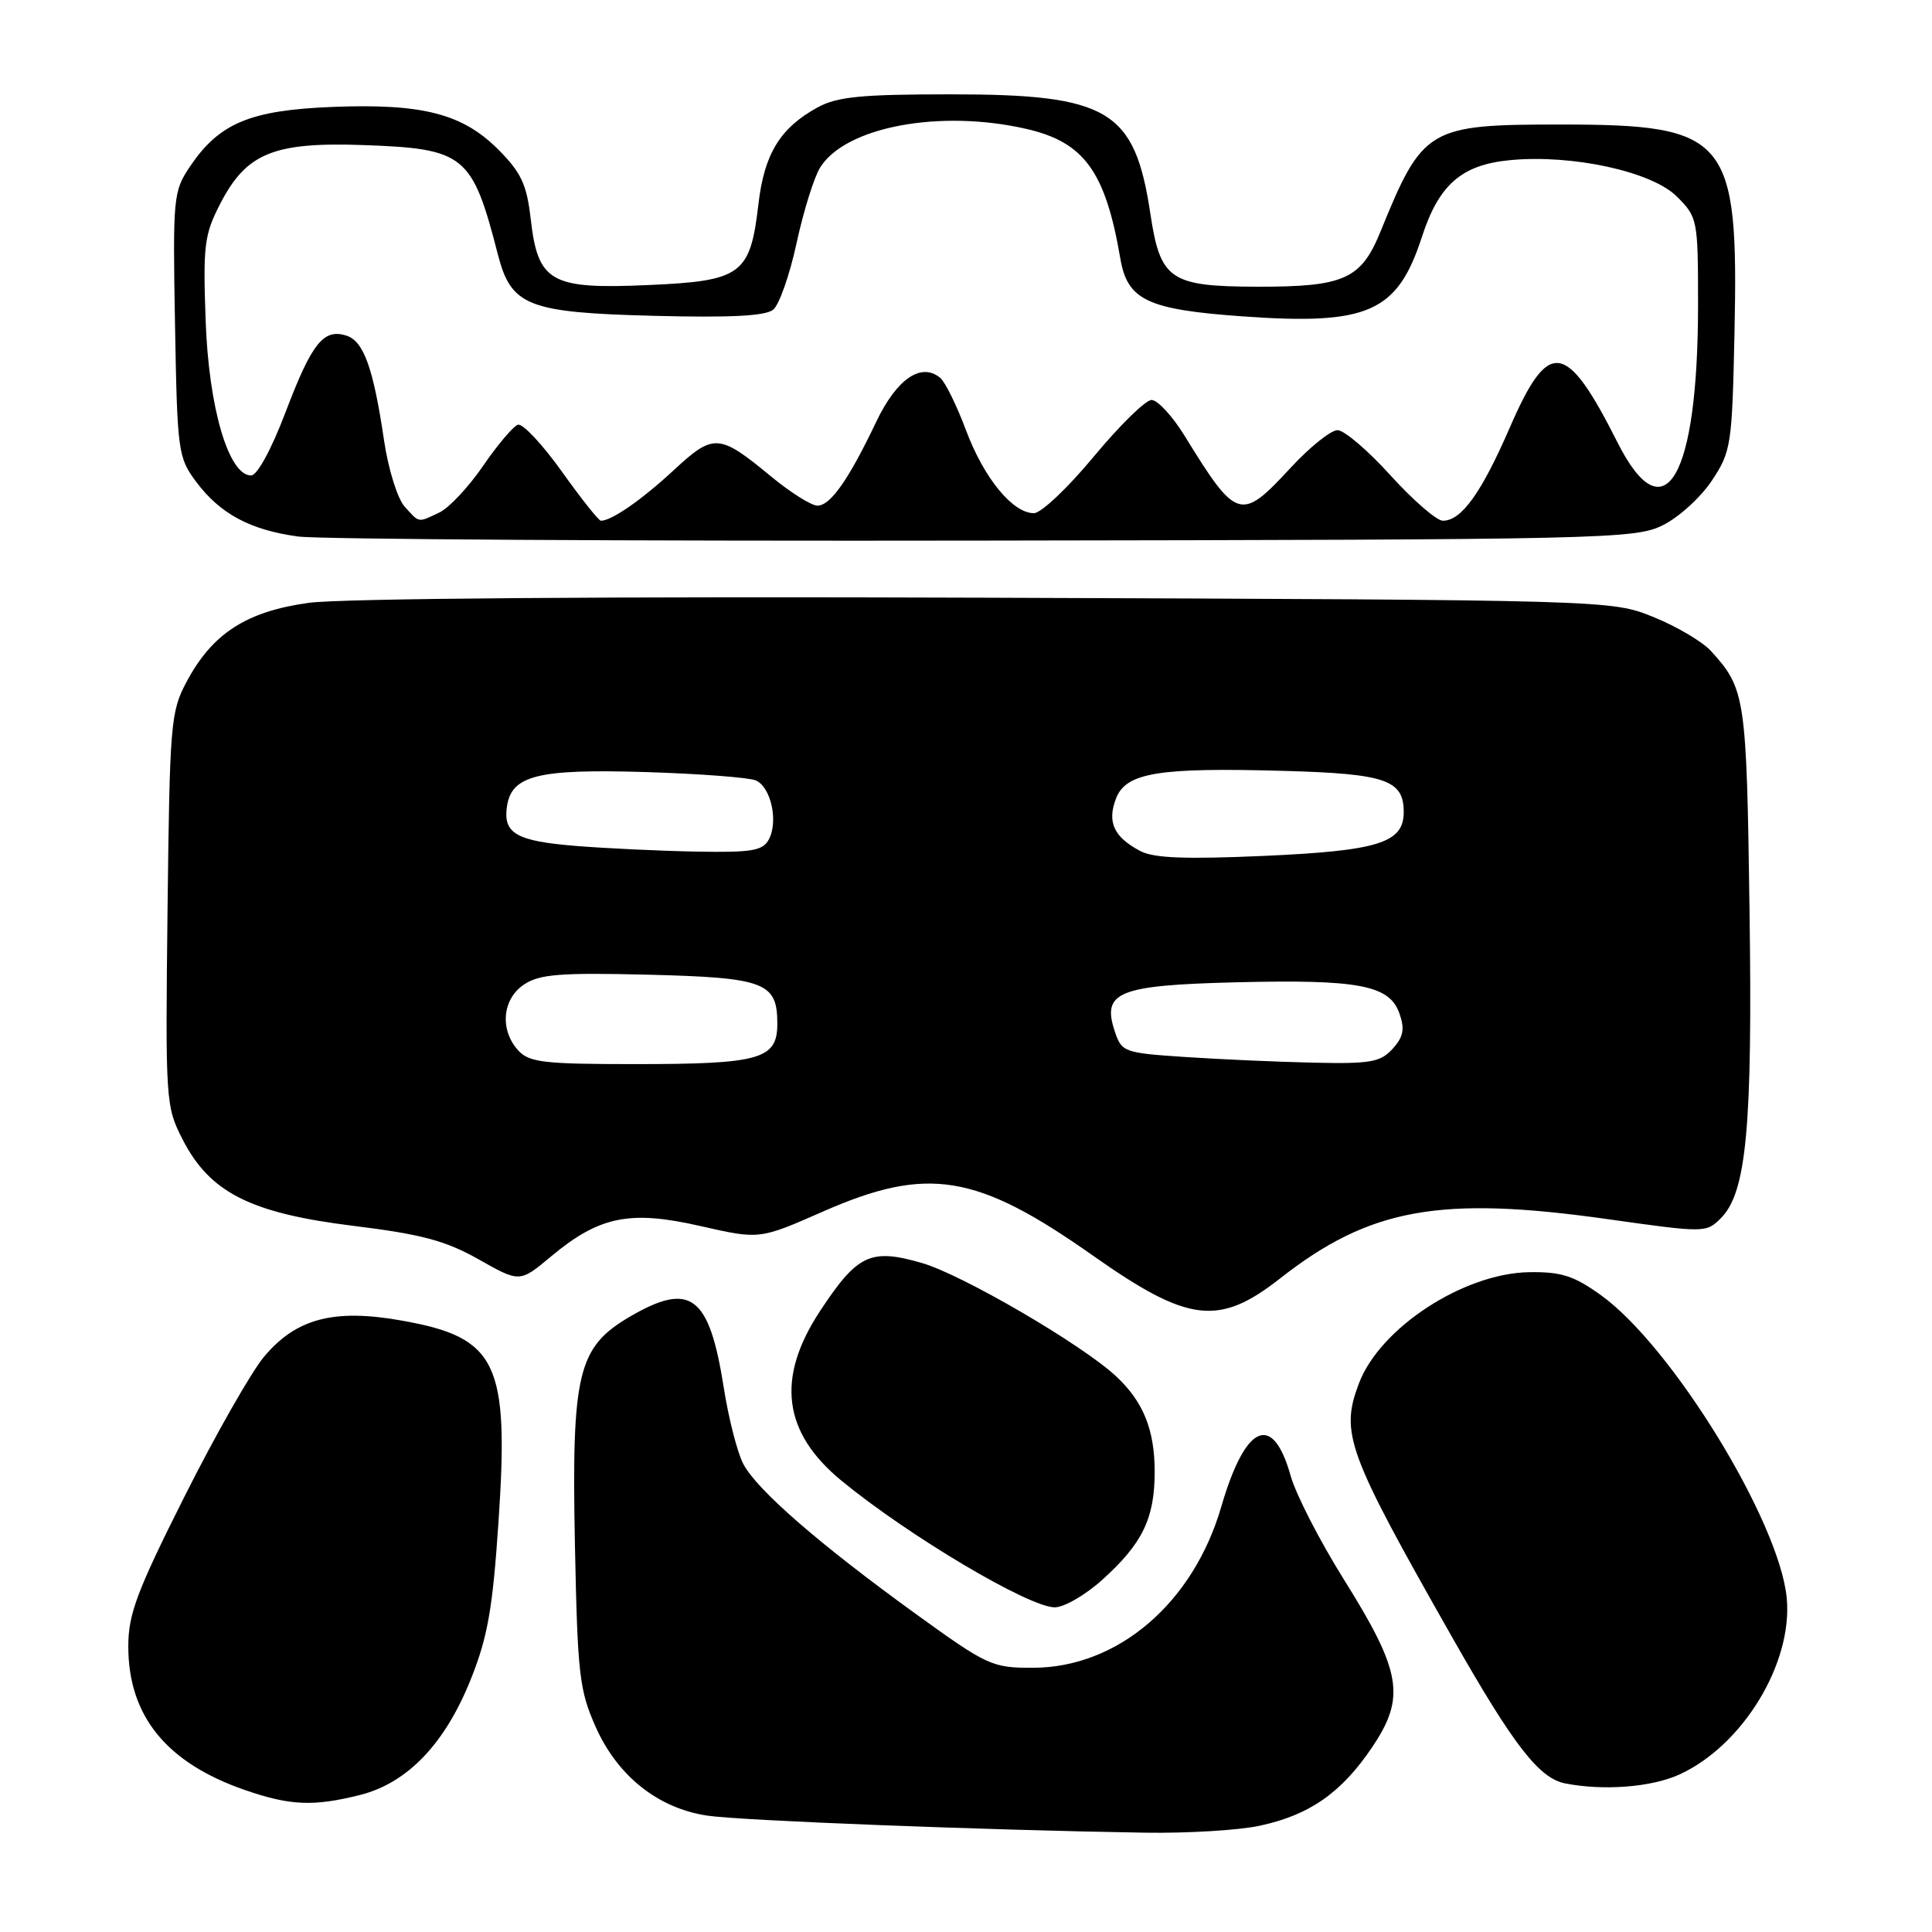 <?xml version="1.0" encoding="UTF-8" standalone="no"?>
<!DOCTYPE svg PUBLIC "-//W3C//DTD SVG 1.1//EN" "http://www.w3.org/Graphics/SVG/1.1/DTD/svg11.dtd" >
<svg xmlns="http://www.w3.org/2000/svg" xmlns:xlink="http://www.w3.org/1999/xlink" version="1.1" viewBox="0 0 256 256">
 <g >
 <path fill="currentColor"
d=" M 166.91 241.92 C 173.52 240.51 177.77 237.54 181.84 231.48 C 186.28 224.87 185.71 221.50 178.09 209.32 C 174.88 204.19 171.70 198.00 171.02 195.56 C 168.64 187.07 165.02 188.68 161.83 199.63 C 158.12 212.42 148.12 220.97 136.87 220.99 C 131.47 221.00 130.83 220.71 121.37 213.87 C 108.50 204.56 100.26 197.39 98.48 193.96 C 97.69 192.44 96.53 187.89 95.90 183.85 C 93.97 171.61 91.50 169.76 83.42 174.49 C 76.56 178.52 75.73 181.95 76.18 204.64 C 76.53 221.92 76.76 223.95 78.95 228.87 C 81.85 235.35 87.21 239.61 93.72 240.58 C 98.09 241.24 130.52 242.50 151.70 242.84 C 157.31 242.93 164.16 242.52 166.91 241.92 Z  M 47.72 237.84 C 53.98 236.26 58.96 231.07 62.38 222.52 C 64.62 216.92 65.28 213.18 66.05 201.70 C 67.48 180.52 65.90 177.23 53.22 174.98 C 44.26 173.38 39.23 174.70 34.99 179.77 C 33.28 181.82 28.53 190.16 24.44 198.31 C 18.13 210.87 17.00 213.88 17.00 218.16 C 17.00 227.38 22.06 233.60 32.49 237.20 C 38.45 239.26 41.55 239.39 47.72 237.84 Z  M 222.51 235.14 C 230.92 231.31 237.58 220.38 236.75 211.73 C 235.77 201.58 221.56 178.41 212.15 171.63 C 208.56 169.05 206.89 168.51 202.65 168.57 C 193.95 168.70 182.84 175.95 180.06 183.32 C 177.57 189.92 178.48 192.40 192.45 217.00 C 200.55 231.26 203.93 235.63 207.39 236.31 C 212.47 237.31 218.80 236.82 222.51 235.14 Z  M 146.06 209.33 C 151.40 204.51 153.00 201.20 153.00 195.00 C 153.00 189.44 151.48 185.69 147.85 182.33 C 143.29 178.11 127.53 168.92 122.18 167.36 C 115.35 165.38 113.62 166.19 108.66 173.72 C 102.81 182.60 103.72 189.81 111.50 196.20 C 120.41 203.52 136.29 212.95 139.75 212.98 C 140.98 212.99 143.82 211.35 146.06 209.33 Z  M 169.63 169.39 C 181.50 160.08 190.81 158.40 213.07 161.55 C 225.90 163.36 226.08 163.36 228.02 161.42 C 231.42 158.02 232.23 149.38 231.82 120.50 C 231.43 92.32 231.27 91.27 226.71 86.26 C 225.59 85.03 222.16 83.00 219.09 81.76 C 213.50 79.50 213.50 79.50 130.72 79.20 C 80.69 79.02 45.16 79.29 40.91 79.88 C 32.65 81.02 28.15 83.93 24.74 90.31 C 22.61 94.29 22.49 95.78 22.20 120.50 C 21.91 145.95 21.95 146.60 24.20 150.99 C 27.80 158.02 33.19 160.75 46.82 162.43 C 55.88 163.55 59.05 164.40 63.44 166.88 C 68.87 169.95 68.87 169.95 73.01 166.49 C 79.41 161.15 83.46 160.32 92.82 162.46 C 100.63 164.24 100.63 164.24 109.02 160.55 C 122.91 154.44 129.39 155.50 144.83 166.38 C 157.46 175.28 161.50 175.77 169.63 169.39 Z  M 220.34 69.59 C 222.45 68.55 225.38 65.88 226.84 63.67 C 229.39 59.82 229.51 58.99 229.83 44.07 C 230.38 18.19 228.97 16.50 206.82 16.50 C 189.23 16.50 188.53 16.91 182.92 30.69 C 180.35 37.01 178.11 38.01 166.60 37.99 C 155.03 37.96 153.75 37.09 152.43 28.32 C 150.36 14.57 146.91 12.50 126.00 12.50 C 114.14 12.50 110.92 12.81 108.34 14.23 C 103.38 16.94 101.27 20.39 100.50 27.02 C 99.41 36.40 98.28 37.23 85.91 37.77 C 72.95 38.35 71.28 37.40 70.32 29.00 C 69.80 24.45 69.06 22.87 66.06 19.85 C 61.30 15.06 55.98 13.69 43.98 14.17 C 33.14 14.61 29.05 16.32 25.19 22.04 C 22.96 25.36 22.89 26.08 23.19 42.99 C 23.49 59.87 23.59 60.62 26.00 63.85 C 29.17 68.09 33.16 70.23 39.50 71.09 C 42.25 71.46 83.20 71.71 130.50 71.63 C 212.94 71.51 216.66 71.42 220.34 69.59 Z  M 68.65 139.17 C 66.18 136.43 66.56 132.34 69.47 130.43 C 71.52 129.08 74.31 128.87 85.82 129.15 C 101.37 129.54 103.00 130.16 103.00 135.65 C 103.00 140.36 100.74 141.00 84.09 141.00 C 72.01 141.00 70.11 140.77 68.65 139.17 Z  M 157.08 140.06 C 148.91 139.52 148.63 139.41 147.71 136.65 C 145.98 131.43 148.15 130.55 163.80 130.16 C 180.03 129.76 184.11 130.53 185.43 134.28 C 186.16 136.36 185.97 137.38 184.53 138.97 C 182.92 140.74 181.60 140.98 174.10 140.81 C 169.37 140.71 161.71 140.37 157.08 140.06 Z  M 151.10 112.77 C 147.59 110.92 146.68 108.94 147.87 105.82 C 149.19 102.37 153.48 101.67 170.29 102.15 C 183.61 102.53 186.00 103.35 186.00 107.60 C 186.00 111.68 182.67 112.73 167.50 113.41 C 157.10 113.87 152.88 113.71 151.10 112.77 Z  M 76.30 112.09 C 68.42 111.45 66.66 110.44 67.17 106.89 C 67.76 102.74 71.24 101.87 85.50 102.30 C 92.65 102.52 99.24 103.02 100.15 103.41 C 102.16 104.29 103.16 108.84 101.87 111.24 C 101.07 112.73 99.61 112.98 92.21 112.84 C 87.42 112.75 80.26 112.41 76.30 112.09 Z  M 53.61 67.12 C 52.67 66.08 51.45 62.16 50.89 58.37 C 49.47 48.75 48.19 45.19 45.89 44.47 C 42.87 43.51 41.32 45.45 37.84 54.61 C 35.96 59.55 34.09 63.00 33.27 63.00 C 30.29 63.00 27.66 54.05 27.25 42.50 C 26.89 32.51 27.07 31.09 29.18 27.00 C 32.64 20.29 36.24 18.81 48.09 19.22 C 61.61 19.70 62.56 20.47 65.98 33.75 C 67.74 40.56 69.93 41.42 86.71 41.85 C 96.81 42.11 101.45 41.87 102.46 41.03 C 103.25 40.38 104.65 36.39 105.56 32.17 C 106.47 27.95 107.88 23.45 108.69 22.17 C 112.07 16.79 124.58 14.46 136.00 17.08 C 143.67 18.84 146.48 22.73 148.45 34.26 C 149.39 39.77 152.03 41.02 164.64 41.92 C 181.29 43.11 185.16 41.40 188.41 31.39 C 190.66 24.46 193.67 21.83 200.09 21.22 C 208.33 20.43 218.89 22.73 222.20 26.05 C 224.94 28.79 225.00 29.09 225.00 40.37 C 225.00 63.37 220.55 70.98 214.33 58.63 C 207.51 45.10 205.21 44.78 200.05 56.67 C 196.29 65.32 193.65 69.00 191.19 69.00 C 190.37 69.00 187.25 66.30 184.26 63.00 C 181.28 59.70 178.11 57.00 177.23 57.00 C 176.34 57.00 173.54 59.25 171.00 62.00 C 164.41 69.13 163.87 68.96 156.97 57.75 C 155.36 55.14 153.39 53.00 152.59 53.00 C 151.79 53.00 148.35 56.38 144.93 60.50 C 141.52 64.62 137.95 68.00 137.00 68.00 C 134.18 68.00 130.38 63.36 128.00 57.01 C 126.78 53.74 125.24 50.62 124.59 50.07 C 122.06 47.97 118.82 50.20 116.10 55.90 C 112.44 63.58 110.04 67.00 108.31 67.00 C 107.51 67.00 104.75 65.26 102.18 63.14 C 95.24 57.42 94.58 57.38 89.20 62.37 C 84.98 66.27 81.04 69.00 79.62 69.00 C 79.33 69.00 77.00 66.06 74.43 62.46 C 71.86 58.86 69.25 56.08 68.63 56.28 C 68.01 56.48 65.92 58.94 64.00 61.75 C 62.08 64.55 59.47 67.33 58.20 67.92 C 55.31 69.28 55.61 69.33 53.61 67.12 Z "/>
</g>
</svg>